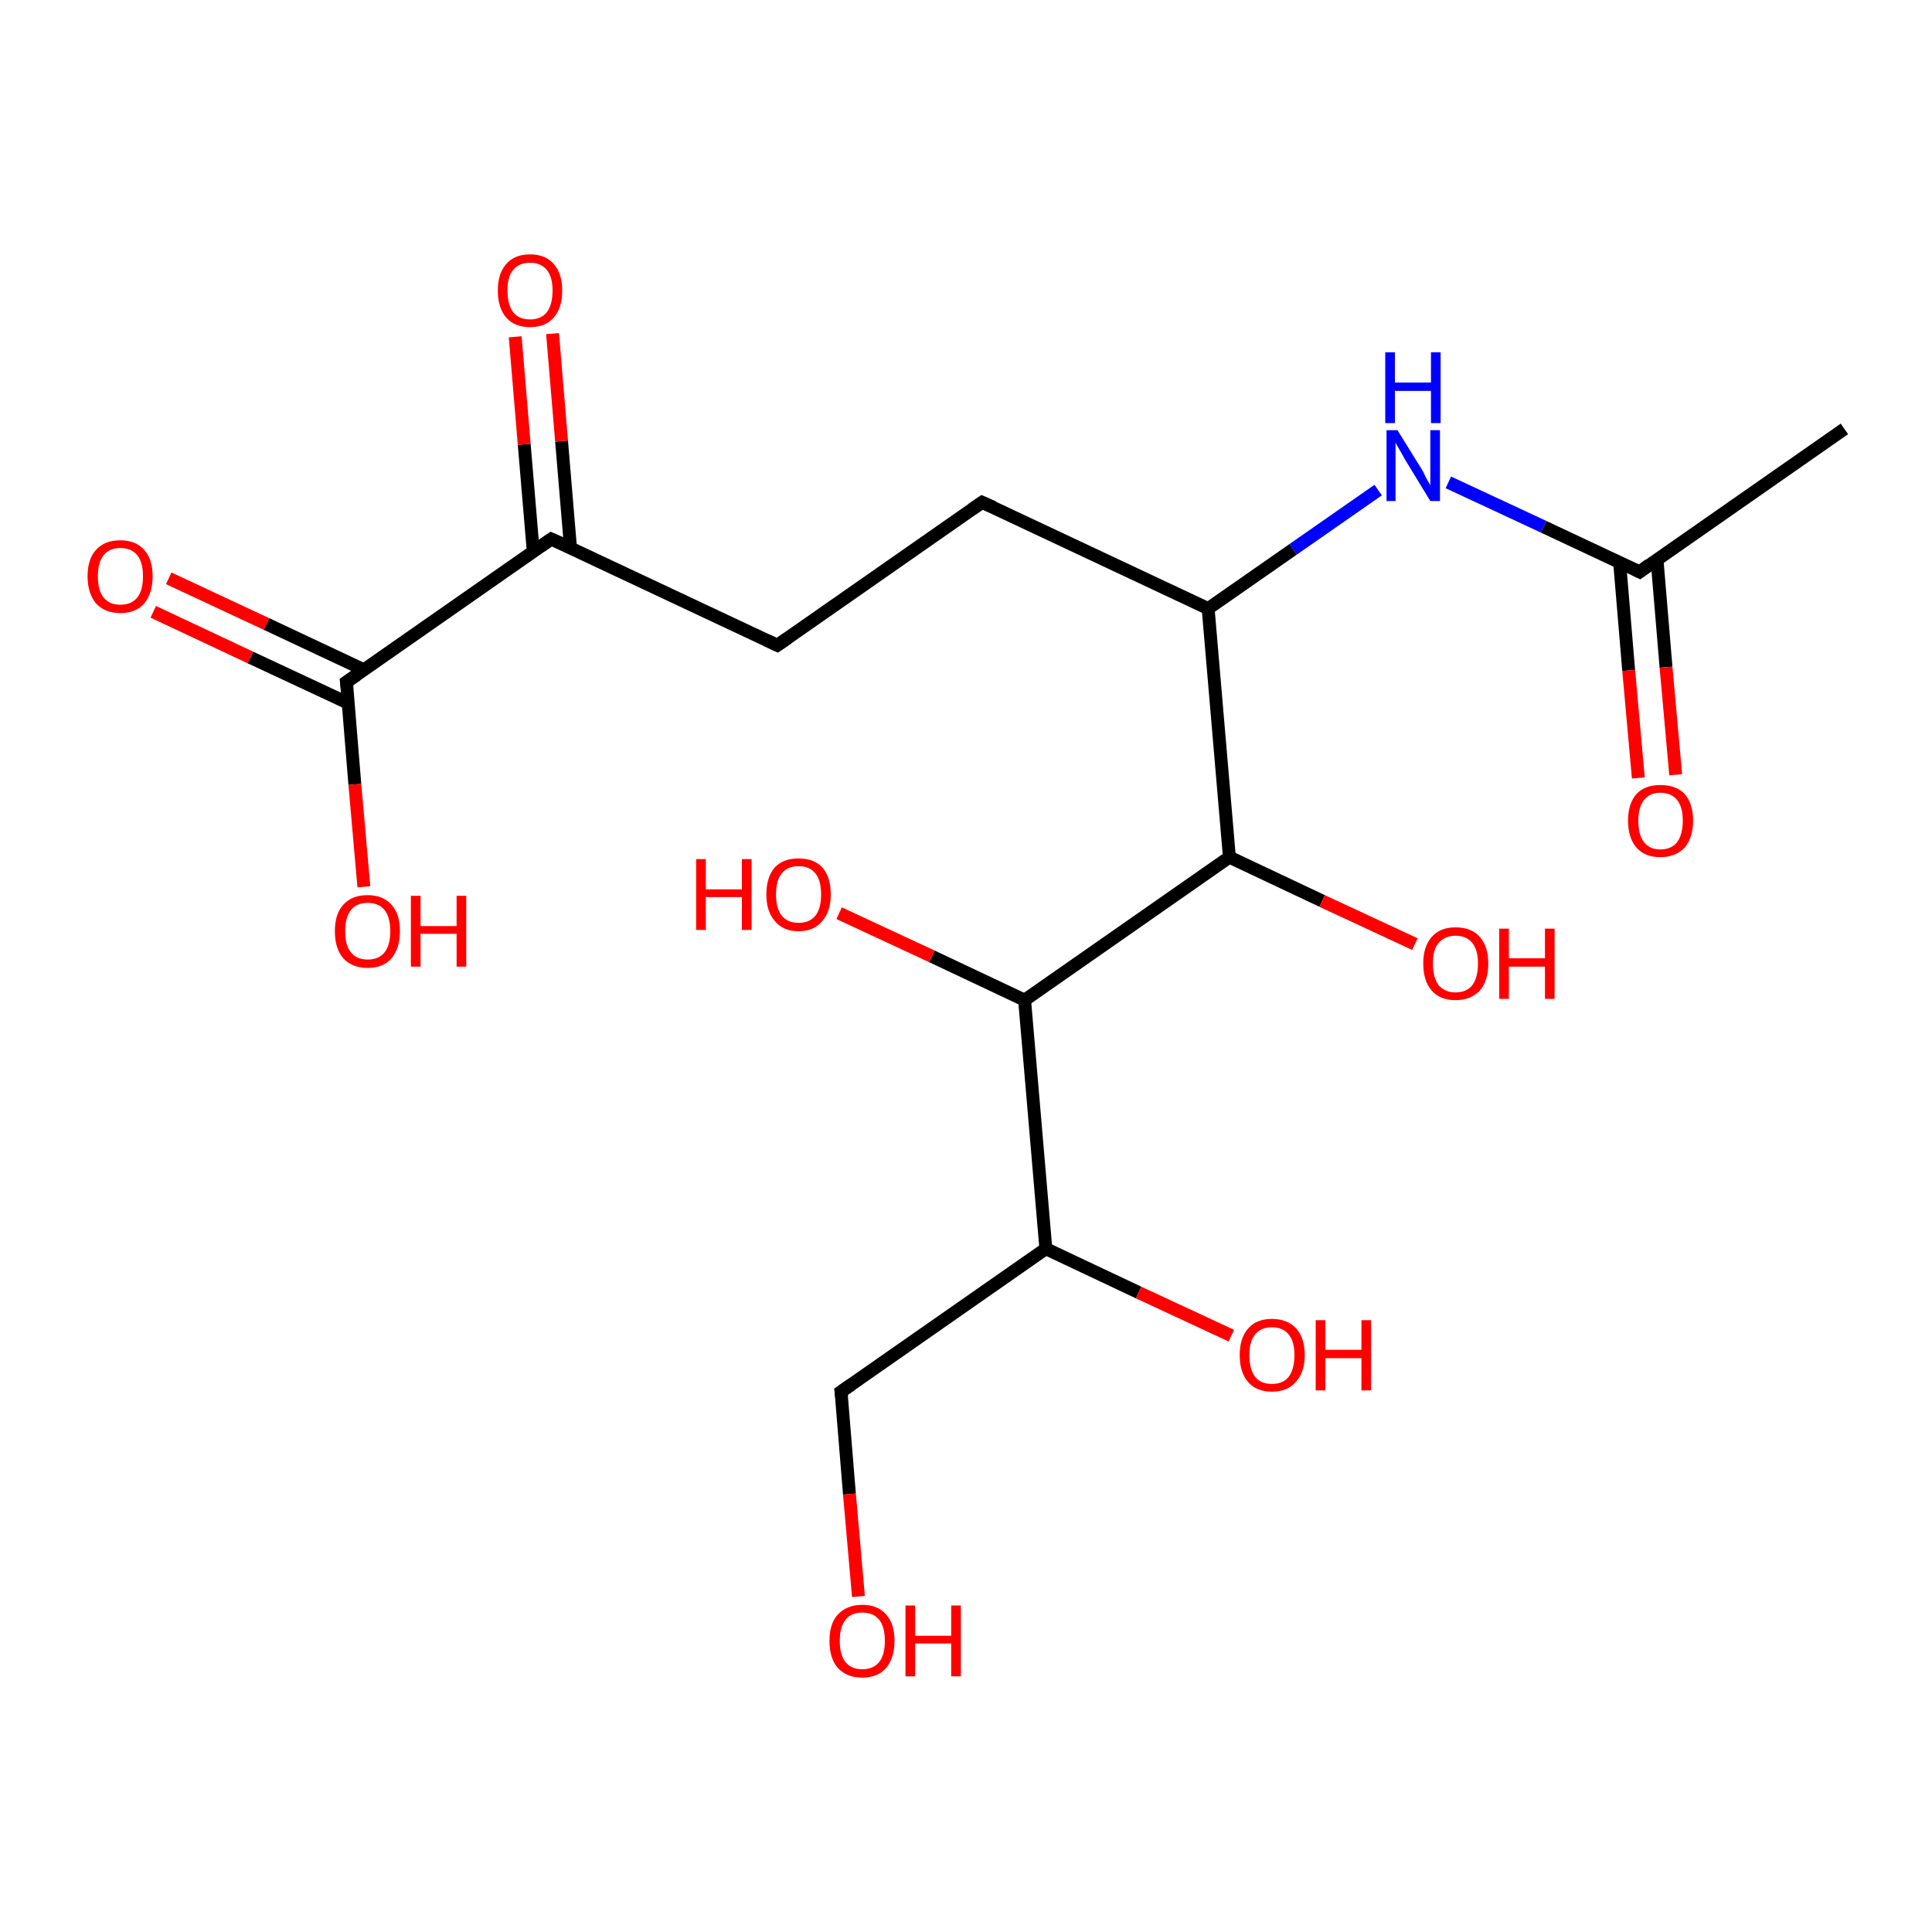 <?xml version='1.0' encoding='iso-8859-1'?>
<svg version='1.1' baseProfile='full'
              xmlns='http://www.w3.org/2000/svg'
                      xmlns:rdkit='http://www.rdkit.org/xml'
                      xmlns:xlink='http://www.w3.org/1999/xlink'
                  xml:space='preserve'
width='300px' height='300px' viewBox='0 0 300 300'>
<!-- END OF HEADER -->
<rect style='opacity:1.0;fill:#FFFFFF;stroke:none' width='300.0' height='300.0' x='0.0' y='0.0'> </rect>
<path class='bond-0 atom-0 atom-1' d='M 26.2,89.8 L 41.4,96.9' style='fill:none;fill-rule:evenodd;stroke:#FF0000;stroke-width:2.0px;stroke-linecap:butt;stroke-linejoin:miter;stroke-opacity:1' />
<path class='bond-0 atom-0 atom-1' d='M 41.4,96.9 L 56.5,104.0' style='fill:none;fill-rule:evenodd;stroke:#000000;stroke-width:2.0px;stroke-linecap:butt;stroke-linejoin:miter;stroke-opacity:1' />
<path class='bond-0 atom-0 atom-1' d='M 23.8,95.0 L 38.9,102.1' style='fill:none;fill-rule:evenodd;stroke:#FF0000;stroke-width:2.0px;stroke-linecap:butt;stroke-linejoin:miter;stroke-opacity:1' />
<path class='bond-0 atom-0 atom-1' d='M 38.9,102.1 L 54.1,109.2' style='fill:none;fill-rule:evenodd;stroke:#000000;stroke-width:2.0px;stroke-linecap:butt;stroke-linejoin:miter;stroke-opacity:1' />
<path class='bond-1 atom-1 atom-2' d='M 53.8,105.9 L 55.1,121.8' style='fill:none;fill-rule:evenodd;stroke:#000000;stroke-width:2.0px;stroke-linecap:butt;stroke-linejoin:miter;stroke-opacity:1' />
<path class='bond-1 atom-1 atom-2' d='M 55.1,121.8 L 56.5,137.7' style='fill:none;fill-rule:evenodd;stroke:#FF0000;stroke-width:2.0px;stroke-linecap:butt;stroke-linejoin:miter;stroke-opacity:1' />
<path class='bond-2 atom-1 atom-3' d='M 53.8,105.9 L 85.6,83.7' style='fill:none;fill-rule:evenodd;stroke:#000000;stroke-width:2.0px;stroke-linecap:butt;stroke-linejoin:miter;stroke-opacity:1' />
<path class='bond-3 atom-3 atom-4' d='M 88.6,85.2 L 87.2,68.5' style='fill:none;fill-rule:evenodd;stroke:#000000;stroke-width:2.0px;stroke-linecap:butt;stroke-linejoin:miter;stroke-opacity:1' />
<path class='bond-3 atom-3 atom-4' d='M 87.2,68.5 L 85.8,51.8' style='fill:none;fill-rule:evenodd;stroke:#FF0000;stroke-width:2.0px;stroke-linecap:butt;stroke-linejoin:miter;stroke-opacity:1' />
<path class='bond-3 atom-3 atom-4' d='M 82.8,85.6 L 81.4,69.0' style='fill:none;fill-rule:evenodd;stroke:#000000;stroke-width:2.0px;stroke-linecap:butt;stroke-linejoin:miter;stroke-opacity:1' />
<path class='bond-3 atom-3 atom-4' d='M 81.4,69.0 L 80.0,52.3' style='fill:none;fill-rule:evenodd;stroke:#FF0000;stroke-width:2.0px;stroke-linecap:butt;stroke-linejoin:miter;stroke-opacity:1' />
<path class='bond-4 atom-3 atom-5' d='M 85.6,83.7 L 120.7,100.2' style='fill:none;fill-rule:evenodd;stroke:#000000;stroke-width:2.0px;stroke-linecap:butt;stroke-linejoin:miter;stroke-opacity:1' />
<path class='bond-5 atom-5 atom-6' d='M 120.7,100.2 L 152.5,78.0' style='fill:none;fill-rule:evenodd;stroke:#000000;stroke-width:2.0px;stroke-linecap:butt;stroke-linejoin:miter;stroke-opacity:1' />
<path class='bond-6 atom-6 atom-7' d='M 152.5,78.0 L 187.6,94.5' style='fill:none;fill-rule:evenodd;stroke:#000000;stroke-width:2.0px;stroke-linecap:butt;stroke-linejoin:miter;stroke-opacity:1' />
<path class='bond-7 atom-7 atom-8' d='M 187.6,94.5 L 200.8,85.3' style='fill:none;fill-rule:evenodd;stroke:#000000;stroke-width:2.0px;stroke-linecap:butt;stroke-linejoin:miter;stroke-opacity:1' />
<path class='bond-7 atom-7 atom-8' d='M 200.8,85.3 L 214.0,76.1' style='fill:none;fill-rule:evenodd;stroke:#0000FF;stroke-width:2.0px;stroke-linecap:butt;stroke-linejoin:miter;stroke-opacity:1' />
<path class='bond-8 atom-8 atom-9' d='M 224.9,74.9 L 239.7,81.8' style='fill:none;fill-rule:evenodd;stroke:#0000FF;stroke-width:2.0px;stroke-linecap:butt;stroke-linejoin:miter;stroke-opacity:1' />
<path class='bond-8 atom-8 atom-9' d='M 239.7,81.8 L 254.6,88.8' style='fill:none;fill-rule:evenodd;stroke:#000000;stroke-width:2.0px;stroke-linecap:butt;stroke-linejoin:miter;stroke-opacity:1' />
<path class='bond-9 atom-9 atom-10' d='M 251.5,87.4 L 252.9,104.1' style='fill:none;fill-rule:evenodd;stroke:#000000;stroke-width:2.0px;stroke-linecap:butt;stroke-linejoin:miter;stroke-opacity:1' />
<path class='bond-9 atom-9 atom-10' d='M 252.9,104.1 L 254.4,120.8' style='fill:none;fill-rule:evenodd;stroke:#FF0000;stroke-width:2.0px;stroke-linecap:butt;stroke-linejoin:miter;stroke-opacity:1' />
<path class='bond-9 atom-9 atom-10' d='M 257.3,86.9 L 258.7,103.6' style='fill:none;fill-rule:evenodd;stroke:#000000;stroke-width:2.0px;stroke-linecap:butt;stroke-linejoin:miter;stroke-opacity:1' />
<path class='bond-9 atom-9 atom-10' d='M 258.7,103.6 L 260.2,120.3' style='fill:none;fill-rule:evenodd;stroke:#FF0000;stroke-width:2.0px;stroke-linecap:butt;stroke-linejoin:miter;stroke-opacity:1' />
<path class='bond-10 atom-9 atom-11' d='M 254.6,88.8 L 286.4,66.6' style='fill:none;fill-rule:evenodd;stroke:#000000;stroke-width:2.0px;stroke-linecap:butt;stroke-linejoin:miter;stroke-opacity:1' />
<path class='bond-11 atom-7 atom-12' d='M 187.6,94.5 L 190.9,133.1' style='fill:none;fill-rule:evenodd;stroke:#000000;stroke-width:2.0px;stroke-linecap:butt;stroke-linejoin:miter;stroke-opacity:1' />
<path class='bond-12 atom-12 atom-13' d='M 190.9,133.1 L 205.3,139.9' style='fill:none;fill-rule:evenodd;stroke:#000000;stroke-width:2.0px;stroke-linecap:butt;stroke-linejoin:miter;stroke-opacity:1' />
<path class='bond-12 atom-12 atom-13' d='M 205.3,139.9 L 219.7,146.6' style='fill:none;fill-rule:evenodd;stroke:#FF0000;stroke-width:2.0px;stroke-linecap:butt;stroke-linejoin:miter;stroke-opacity:1' />
<path class='bond-13 atom-12 atom-14' d='M 190.9,133.1 L 159.1,155.3' style='fill:none;fill-rule:evenodd;stroke:#000000;stroke-width:2.0px;stroke-linecap:butt;stroke-linejoin:miter;stroke-opacity:1' />
<path class='bond-14 atom-14 atom-15' d='M 159.1,155.3 L 144.7,148.5' style='fill:none;fill-rule:evenodd;stroke:#000000;stroke-width:2.0px;stroke-linecap:butt;stroke-linejoin:miter;stroke-opacity:1' />
<path class='bond-14 atom-14 atom-15' d='M 144.7,148.5 L 130.3,141.8' style='fill:none;fill-rule:evenodd;stroke:#FF0000;stroke-width:2.0px;stroke-linecap:butt;stroke-linejoin:miter;stroke-opacity:1' />
<path class='bond-15 atom-14 atom-16' d='M 159.1,155.3 L 162.4,193.9' style='fill:none;fill-rule:evenodd;stroke:#000000;stroke-width:2.0px;stroke-linecap:butt;stroke-linejoin:miter;stroke-opacity:1' />
<path class='bond-16 atom-16 atom-17' d='M 162.4,193.9 L 176.8,200.7' style='fill:none;fill-rule:evenodd;stroke:#000000;stroke-width:2.0px;stroke-linecap:butt;stroke-linejoin:miter;stroke-opacity:1' />
<path class='bond-16 atom-16 atom-17' d='M 176.8,200.7 L 191.2,207.4' style='fill:none;fill-rule:evenodd;stroke:#FF0000;stroke-width:2.0px;stroke-linecap:butt;stroke-linejoin:miter;stroke-opacity:1' />
<path class='bond-17 atom-16 atom-18' d='M 162.4,193.9 L 130.6,216.1' style='fill:none;fill-rule:evenodd;stroke:#000000;stroke-width:2.0px;stroke-linecap:butt;stroke-linejoin:miter;stroke-opacity:1' />
<path class='bond-18 atom-18 atom-19' d='M 130.6,216.1 L 131.9,232.0' style='fill:none;fill-rule:evenodd;stroke:#000000;stroke-width:2.0px;stroke-linecap:butt;stroke-linejoin:miter;stroke-opacity:1' />
<path class='bond-18 atom-18 atom-19' d='M 131.9,232.0 L 133.3,247.9' style='fill:none;fill-rule:evenodd;stroke:#FF0000;stroke-width:2.0px;stroke-linecap:butt;stroke-linejoin:miter;stroke-opacity:1' />
<path d='M 53.9,106.7 L 53.8,105.9 L 55.4,104.8' style='fill:none;stroke:#000000;stroke-width:2.0px;stroke-linecap:butt;stroke-linejoin:miter;stroke-opacity:1;' />
<path d='M 84.0,84.8 L 85.6,83.7 L 87.4,84.5' style='fill:none;stroke:#000000;stroke-width:2.0px;stroke-linecap:butt;stroke-linejoin:miter;stroke-opacity:1;' />
<path d='M 119.0,99.4 L 120.7,100.2 L 122.3,99.1' style='fill:none;stroke:#000000;stroke-width:2.0px;stroke-linecap:butt;stroke-linejoin:miter;stroke-opacity:1;' />
<path d='M 150.9,79.1 L 152.5,78.0 L 154.3,78.8' style='fill:none;stroke:#000000;stroke-width:2.0px;stroke-linecap:butt;stroke-linejoin:miter;stroke-opacity:1;' />
<path d='M 253.8,88.4 L 254.6,88.8 L 256.1,87.7' style='fill:none;stroke:#000000;stroke-width:2.0px;stroke-linecap:butt;stroke-linejoin:miter;stroke-opacity:1;' />
<path d='M 132.2,215.0 L 130.6,216.1 L 130.7,216.9' style='fill:none;stroke:#000000;stroke-width:2.0px;stroke-linecap:butt;stroke-linejoin:miter;stroke-opacity:1;' />
<path class='atom-0' d='M 13.6 89.5
Q 13.6 86.8, 14.9 85.4
Q 16.2 83.9, 18.7 83.9
Q 21.1 83.9, 22.4 85.4
Q 23.7 86.8, 23.7 89.5
Q 23.7 92.1, 22.4 93.7
Q 21.1 95.2, 18.7 95.2
Q 16.3 95.2, 14.9 93.7
Q 13.6 92.1, 13.6 89.5
M 18.7 93.9
Q 20.4 93.9, 21.3 92.8
Q 22.2 91.7, 22.2 89.5
Q 22.2 87.3, 21.3 86.2
Q 20.4 85.1, 18.7 85.1
Q 17.0 85.1, 16.1 86.2
Q 15.2 87.3, 15.2 89.5
Q 15.2 91.7, 16.1 92.8
Q 17.0 93.9, 18.7 93.9
' fill='#FF0000'/>
<path class='atom-2' d='M 52.0 144.6
Q 52.0 141.9, 53.3 140.5
Q 54.6 139.0, 57.1 139.0
Q 59.5 139.0, 60.8 140.5
Q 62.1 141.9, 62.1 144.6
Q 62.1 147.2, 60.8 148.8
Q 59.5 150.3, 57.1 150.3
Q 54.7 150.3, 53.3 148.8
Q 52.0 147.3, 52.0 144.6
M 57.1 149.0
Q 58.8 149.0, 59.7 147.9
Q 60.6 146.8, 60.6 144.6
Q 60.6 142.4, 59.7 141.3
Q 58.8 140.2, 57.1 140.2
Q 55.4 140.2, 54.5 141.3
Q 53.6 142.4, 53.6 144.6
Q 53.6 146.8, 54.5 147.9
Q 55.4 149.0, 57.1 149.0
' fill='#FF0000'/>
<path class='atom-2' d='M 63.8 139.1
L 65.3 139.1
L 65.3 143.8
L 70.9 143.8
L 70.9 139.1
L 72.4 139.1
L 72.4 150.1
L 70.9 150.1
L 70.9 145.0
L 65.3 145.0
L 65.3 150.1
L 63.8 150.1
L 63.8 139.1
' fill='#FF0000'/>
<path class='atom-4' d='M 77.3 45.1
Q 77.3 42.5, 78.6 41.0
Q 79.9 39.5, 82.3 39.5
Q 84.7 39.5, 86.0 41.0
Q 87.3 42.5, 87.3 45.1
Q 87.3 47.8, 86.0 49.3
Q 84.7 50.8, 82.3 50.8
Q 79.9 50.8, 78.6 49.3
Q 77.3 47.8, 77.3 45.1
M 82.3 49.6
Q 84.0 49.6, 84.9 48.5
Q 85.8 47.3, 85.8 45.1
Q 85.8 43.0, 84.9 41.9
Q 84.0 40.8, 82.3 40.8
Q 80.6 40.8, 79.7 41.9
Q 78.8 42.9, 78.8 45.1
Q 78.8 47.3, 79.7 48.5
Q 80.6 49.6, 82.3 49.6
' fill='#FF0000'/>
<path class='atom-8' d='M 217.0 66.8
L 220.6 72.6
Q 221.0 73.2, 221.5 74.3
Q 222.1 75.3, 222.1 75.4
L 222.1 66.8
L 223.6 66.8
L 223.6 77.8
L 222.1 77.8
L 218.2 71.4
Q 217.8 70.7, 217.3 69.8
Q 216.8 69.0, 216.7 68.7
L 216.7 77.8
L 215.3 77.8
L 215.3 66.8
L 217.0 66.8
' fill='#0000FF'/>
<path class='atom-8' d='M 215.1 54.7
L 216.6 54.7
L 216.6 59.4
L 222.2 59.4
L 222.2 54.7
L 223.7 54.7
L 223.7 65.7
L 222.2 65.7
L 222.2 60.7
L 216.6 60.7
L 216.6 65.7
L 215.1 65.7
L 215.1 54.7
' fill='#0000FF'/>
<path class='atom-10' d='M 252.8 127.4
Q 252.8 124.8, 254.1 123.3
Q 255.4 121.9, 257.8 121.9
Q 260.3 121.9, 261.6 123.3
Q 262.9 124.8, 262.9 127.4
Q 262.9 130.1, 261.6 131.6
Q 260.2 133.1, 257.8 133.1
Q 255.4 133.1, 254.1 131.6
Q 252.8 130.1, 252.8 127.4
M 257.8 131.9
Q 259.5 131.9, 260.4 130.8
Q 261.3 129.6, 261.3 127.4
Q 261.3 125.3, 260.4 124.2
Q 259.5 123.1, 257.8 123.1
Q 256.2 123.1, 255.3 124.2
Q 254.4 125.3, 254.4 127.4
Q 254.4 129.7, 255.3 130.8
Q 256.2 131.9, 257.8 131.9
' fill='#FF0000'/>
<path class='atom-13' d='M 221.0 149.6
Q 221.0 147.0, 222.3 145.5
Q 223.6 144.0, 226.0 144.0
Q 228.5 144.0, 229.8 145.5
Q 231.1 147.0, 231.1 149.6
Q 231.1 152.3, 229.8 153.8
Q 228.4 155.3, 226.0 155.3
Q 223.6 155.3, 222.3 153.8
Q 221.0 152.3, 221.0 149.6
M 226.0 154.1
Q 227.7 154.1, 228.6 153.0
Q 229.5 151.8, 229.5 149.6
Q 229.5 147.5, 228.6 146.4
Q 227.7 145.3, 226.0 145.3
Q 224.4 145.3, 223.4 146.4
Q 222.5 147.4, 222.5 149.6
Q 222.5 151.8, 223.4 153.0
Q 224.4 154.1, 226.0 154.1
' fill='#FF0000'/>
<path class='atom-13' d='M 232.8 144.2
L 234.3 144.2
L 234.3 148.8
L 239.9 148.8
L 239.9 144.2
L 241.4 144.2
L 241.4 155.1
L 239.9 155.1
L 239.9 150.1
L 234.3 150.1
L 234.3 155.1
L 232.8 155.1
L 232.8 144.2
' fill='#FF0000'/>
<path class='atom-15' d='M 108.1 133.4
L 109.6 133.4
L 109.6 138.1
L 115.2 138.1
L 115.2 133.4
L 116.7 133.4
L 116.7 144.4
L 115.2 144.4
L 115.2 139.3
L 109.6 139.3
L 109.6 144.4
L 108.1 144.4
L 108.1 133.4
' fill='#FF0000'/>
<path class='atom-15' d='M 119.0 138.9
Q 119.0 136.2, 120.3 134.7
Q 121.6 133.3, 124.0 133.3
Q 126.4 133.3, 127.7 134.7
Q 129.0 136.2, 129.0 138.9
Q 129.0 141.5, 127.7 143.0
Q 126.4 144.6, 124.0 144.6
Q 121.6 144.6, 120.3 143.0
Q 119.0 141.5, 119.0 138.9
M 124.0 143.3
Q 125.7 143.3, 126.6 142.2
Q 127.5 141.1, 127.5 138.9
Q 127.5 136.7, 126.6 135.6
Q 125.7 134.5, 124.0 134.5
Q 122.3 134.5, 121.4 135.6
Q 120.5 136.7, 120.5 138.9
Q 120.5 141.1, 121.4 142.2
Q 122.3 143.3, 124.0 143.3
' fill='#FF0000'/>
<path class='atom-17' d='M 192.5 210.4
Q 192.5 207.8, 193.8 206.3
Q 195.1 204.8, 197.5 204.8
Q 199.9 204.8, 201.3 206.3
Q 202.6 207.8, 202.6 210.4
Q 202.6 213.1, 201.2 214.6
Q 199.9 216.1, 197.5 216.1
Q 195.1 216.1, 193.8 214.6
Q 192.5 213.1, 192.5 210.4
M 197.5 214.9
Q 199.2 214.9, 200.1 213.8
Q 201.0 212.6, 201.0 210.4
Q 201.0 208.3, 200.1 207.2
Q 199.2 206.1, 197.5 206.1
Q 195.8 206.1, 194.9 207.2
Q 194.0 208.3, 194.0 210.4
Q 194.0 212.6, 194.9 213.8
Q 195.8 214.9, 197.5 214.9
' fill='#FF0000'/>
<path class='atom-17' d='M 204.3 205.0
L 205.8 205.0
L 205.8 209.6
L 211.4 209.6
L 211.4 205.0
L 212.9 205.0
L 212.9 215.9
L 211.4 215.9
L 211.4 210.9
L 205.8 210.9
L 205.8 215.9
L 204.3 215.9
L 204.3 205.0
' fill='#FF0000'/>
<path class='atom-19' d='M 128.8 254.8
Q 128.8 252.1, 130.1 250.7
Q 131.5 249.2, 133.9 249.2
Q 136.3 249.2, 137.6 250.7
Q 138.9 252.1, 138.9 254.8
Q 138.9 257.4, 137.6 259.0
Q 136.3 260.5, 133.9 260.5
Q 131.5 260.5, 130.1 259.0
Q 128.8 257.5, 128.8 254.8
M 133.9 259.2
Q 135.6 259.2, 136.5 258.1
Q 137.4 257.0, 137.4 254.8
Q 137.4 252.6, 136.5 251.5
Q 135.6 250.4, 133.9 250.4
Q 132.2 250.4, 131.3 251.5
Q 130.4 252.6, 130.4 254.8
Q 130.4 257.0, 131.3 258.1
Q 132.2 259.2, 133.9 259.2
' fill='#FF0000'/>
<path class='atom-19' d='M 140.6 249.3
L 142.1 249.3
L 142.1 254.0
L 147.7 254.0
L 147.7 249.3
L 149.2 249.3
L 149.2 260.3
L 147.7 260.3
L 147.7 255.2
L 142.1 255.2
L 142.1 260.3
L 140.6 260.3
L 140.6 249.3
' fill='#FF0000'/>
</svg>
